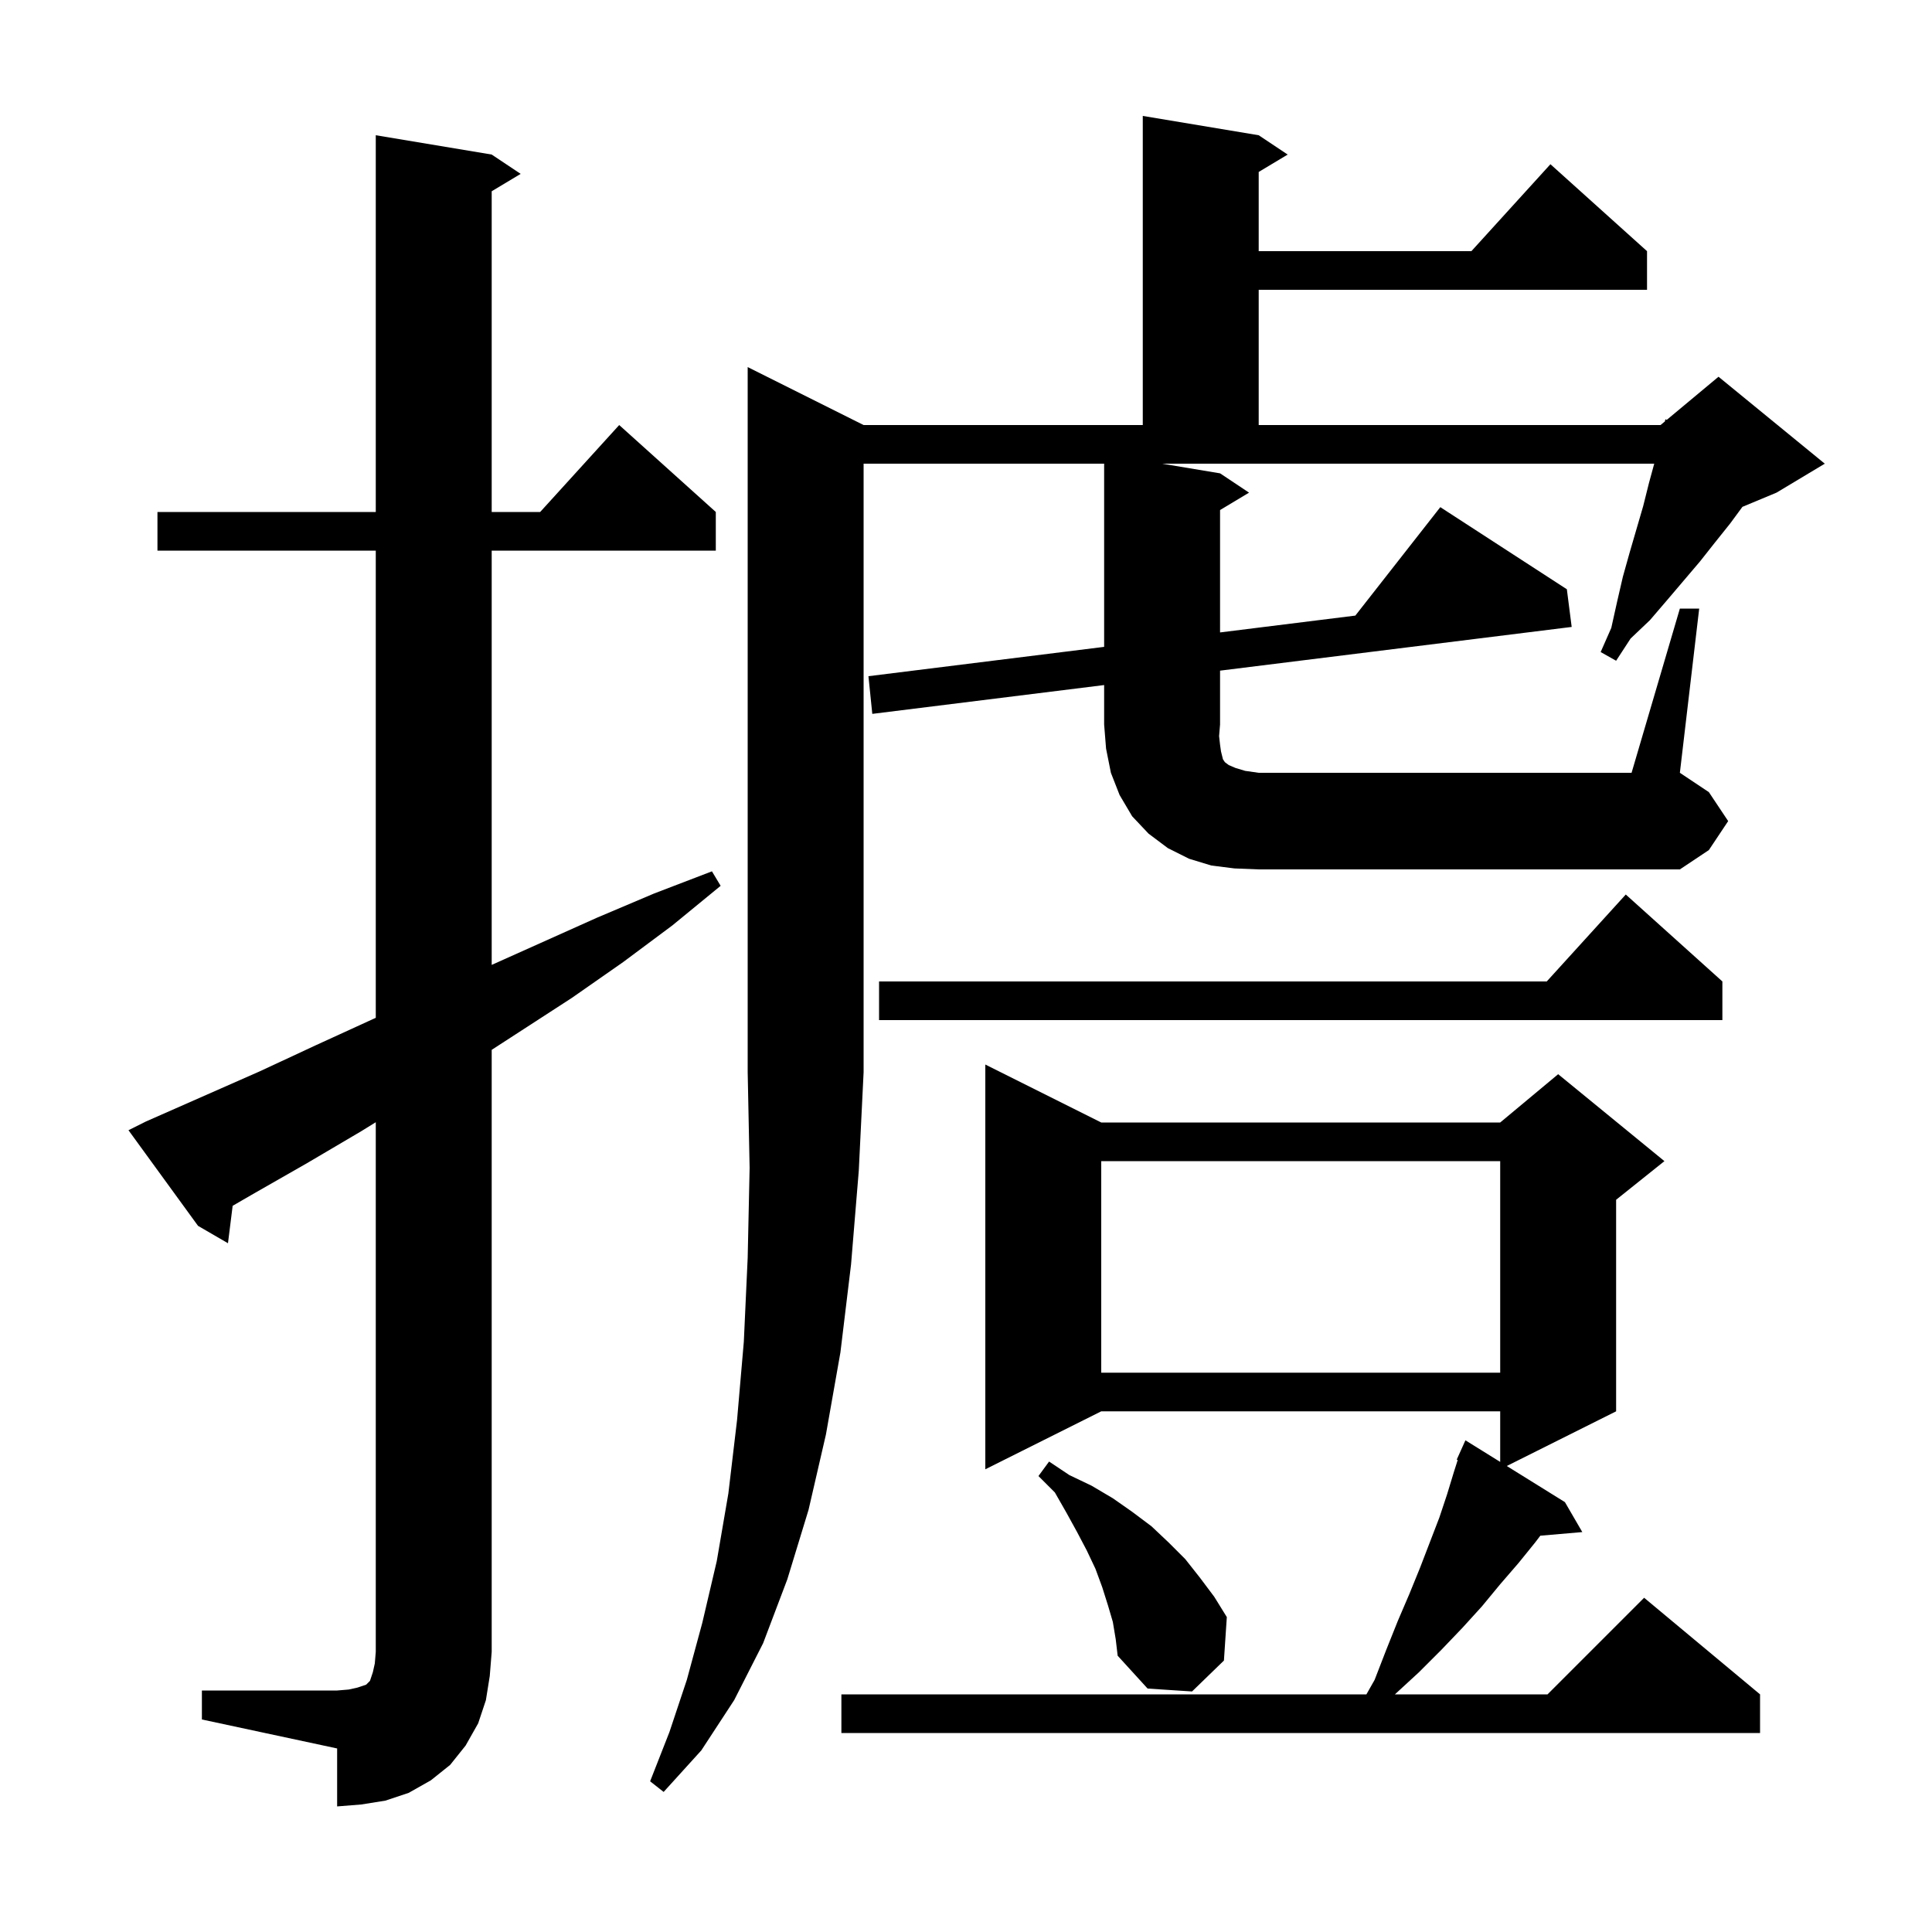 <svg xmlns="http://www.w3.org/2000/svg" xmlns:xlink="http://www.w3.org/1999/xlink" version="1.1" baseProfile="full" viewBox="0 0 200 200" width="200" height="200">
<g fill="black">
<path d="M 20.9 175.0 L 34.9 175.0 L 36.1 174.9 L 37.0 174.7 L 37.9 174.4 L 38.3 174.0 L 38.6 173.1 L 38.8 172.2 L 38.9 171.0 L 38.9 116.173 L 37.4 117.1 L 31.8 120.4 L 26.2 123.6 L 24.084 124.825 L 23.6 128.7 L 20.5 126.9 L 13.3 117.0 L 15.1 116.1 L 26.9 110.9 L 32.7 108.2 L 38.6 105.5 L 38.9 105.366 L 38.9 57.0 L 16.3 57.0 L 16.3 53.0 L 38.9 53.0 L 38.9 14.0 L 50.9 16.0 L 53.9 18.0 L 50.9 19.8 L 50.9 53.0 L 55.918 53.0 L 64.1 44.0 L 74.1 53.0 L 74.1 57.0 L 50.9 57.0 L 50.9 99.886 L 61.8 95.0 L 67.7 92.5 L 73.7 90.2 L 74.6 91.7 L 69.6 95.8 L 64.5 99.6 L 59.2 103.3 L 50.9 108.68 L 50.9 171.0 L 50.7 173.5 L 50.3 176.0 L 49.5 178.4 L 48.2 180.7 L 46.6 182.7 L 44.6 184.3 L 42.3 185.6 L 39.9 186.4 L 37.4 186.8 L 34.9 187.0 L 34.9 181.0 L 20.9 178.0 Z M 114.0 116.2 L 155.3 116.2 L 161.3 111.2 L 172.3 120.2 L 167.3 124.2 L 167.3 146.1 L 155.981 151.76 L 162.0 155.5 L 163.8 158.6 L 159.453 158.975 L 158.9 159.7 L 157.2 161.8 L 155.3 164.0 L 153.4 166.3 L 151.4 168.5 L 149.2 170.8 L 146.9 173.1 L 144.4 175.4 L 160.2 175.4 L 170.2 165.4 L 182.2 175.4 L 182.2 179.4 L 87.1 179.4 L 87.1 175.4 L 141.45 175.4 L 142.3 173.9 L 143.5 170.8 L 144.7 167.8 L 145.9 165.0 L 147.0 162.3 L 149.0 157.1 L 149.8 154.7 L 150.5 152.4 L 150.901 151.14 L 150.8 151.1 L 151.188 150.238 L 151.2 150.2 L 151.204 150.202 L 151.7 149.1 L 155.3 151.337 L 155.3 146.1 L 114.0 146.1 L 102.0 152.1 L 102.0 110.2 Z M 115.2 167.9 L 114.7 166.2 L 114.1 164.3 L 113.4 162.4 L 112.5 160.5 L 111.5 158.6 L 110.4 156.6 L 109.2 154.5 L 107.5 152.8 L 108.6 151.3 L 110.7 152.7 L 113.0 153.8 L 115.2 155.1 L 117.2 156.5 L 119.2 158.0 L 121.0 159.7 L 122.7 161.4 L 124.2 163.3 L 125.7 165.3 L 127.0 167.4 L 126.7 171.9 L 123.4 175.1 L 118.8 174.8 L 115.7 171.4 L 115.5 169.7 Z M 114.0 120.2 L 114.0 142.1 L 155.3 142.1 L 155.3 120.2 Z M 178.3 101.6 L 178.3 105.6 L 91.0 105.6 L 91.0 101.6 L 160.118 101.6 L 168.3 92.6 Z M 127.8 89.9 L 125.4 89.6 L 123.1 88.9 L 120.9 87.8 L 118.9 86.3 L 117.2 84.5 L 115.9 82.3 L 115.0 80.0 L 114.5 77.5 L 114.3 75.0 L 114.3 70.917 L 90.3 73.9 L 89.9 70.0 L 114.3 66.963 L 114.3 48.0 L 89.4 48.0 L 89.4 111.0 L 88.9 121.2 L 88.1 130.9 L 87.0 140.0 L 85.5 148.5 L 83.7 156.3 L 81.5 163.5 L 79.0 170.1 L 76.0 176.0 L 72.6 181.2 L 68.7 185.5 L 67.3 184.4 L 69.3 179.3 L 71.1 173.9 L 72.7 168.0 L 74.2 161.6 L 75.4 154.6 L 76.3 147.0 L 77.0 138.9 L 77.4 130.2 L 77.6 120.9 L 77.4 111.0 L 77.4 38.0 L 89.4 44.0 L 118.3 44.0 L 118.3 12.0 L 130.3 14.0 L 133.3 16.0 L 130.3 17.8 L 130.3 26.0 L 152.318 26.0 L 160.5 17.0 L 170.5 26.0 L 170.5 30.0 L 130.3 30.0 L 130.3 44.0 L 171.9 44.0 L 172.349 43.626 L 172.4 43.4 L 172.541 43.466 L 177.9 39.0 L 188.9 48.0 L 183.9 51.0 L 180.376 52.468 L 179.1 54.2 L 177.5 56.2 L 176.0 58.1 L 172.6 62.1 L 170.8 64.2 L 168.8 66.1 L 167.3 68.4 L 165.7 67.5 L 166.8 65.0 L 167.4 62.3 L 168.0 59.7 L 168.7 57.2 L 170.1 52.4 L 170.7 50.0 L 171.245 48.0 L 120.3 48.0 L 126.3 49.0 L 129.3 51.0 L 126.3 52.8 L 126.3 65.469 L 140.304 63.726 L 149.1 52.5 L 162.2 61.0 L 162.7 64.9 L 126.3 69.425 L 126.3 75.0 L 126.2 76.2 L 126.3 77.1 L 126.4 77.8 L 126.6 78.6 L 126.8 78.9 L 127.2 79.2 L 127.9 79.5 L 128.9 79.8 L 130.3 80.0 L 168.9 80.0 L 173.9 63.0 L 175.9 63.0 L 173.9 80.0 L 176.9 82.0 L 178.9 85.0 L 176.9 88.0 L 173.9 90.0 L 130.3 90.0 Z " />
</g>
</svg>
